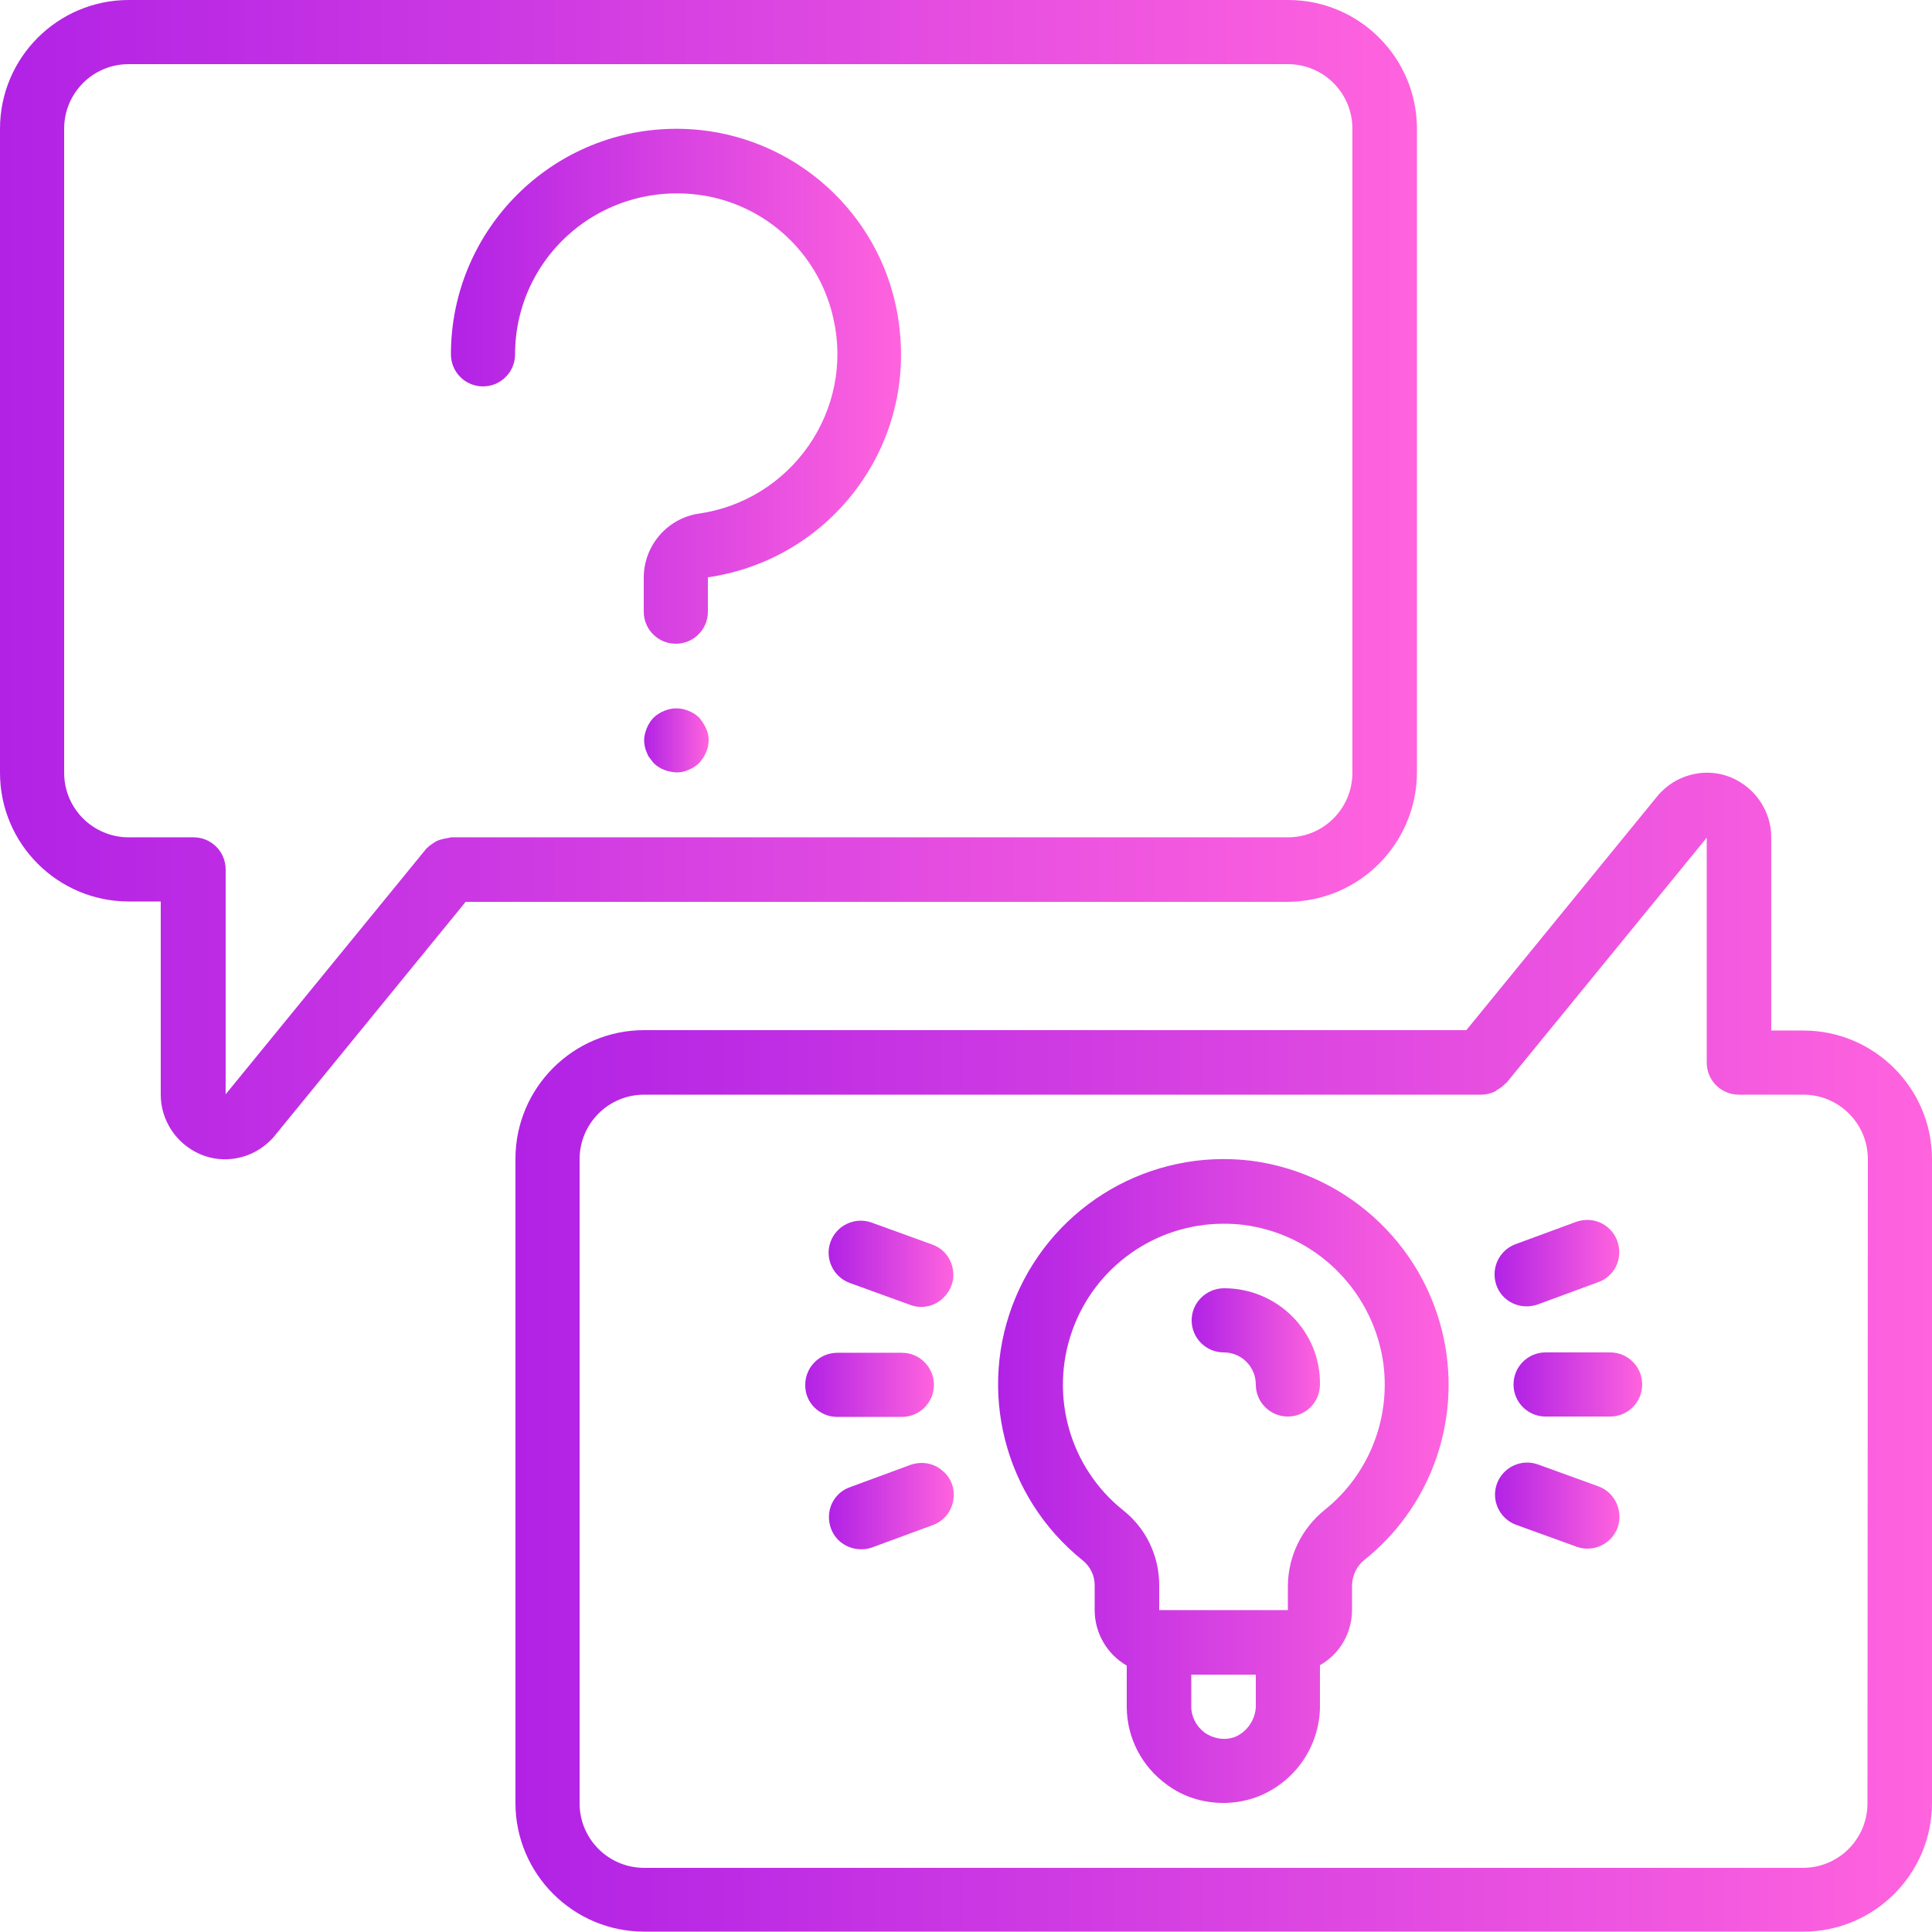 <?xml version="1.0" encoding="utf-8"?>
<!-- Generator: Adobe Illustrator 23.0.1, SVG Export Plug-In . SVG Version: 6.00 Build 0)  -->
<svg version="1.1" id="Capa_1" xmlns="http://www.w3.org/2000/svg" xmlns:xlink="http://www.w3.org/1999/xlink" x="0px" y="0px"
	 viewBox="0 0 512 512" style="enable-background:new 0 0 512 512;" xml:space="preserve">
<style type="text/css">
	.st0{fill:url(#SVGID_1_);}
	.st1{fill:url(#SVGID_2_);}
	.st2{fill:url(#SVGID_3_);}
	.st3{fill:url(#SVGID_4_);}
	.st4{fill:url(#SVGID_5_);}
	.st5{fill:url(#SVGID_6_);}
	.st6{fill:url(#SVGID_7_);}
	.st7{fill:url(#SVGID_8_);}
	.st8{fill:url(#SVGID_9_);}
	.st9{fill:url(#SVGID_10_);}
	.st10{fill:url(#SVGID_11_);}
	.st11{fill:url(#SVGID_12_);}
</style>
<g>
	<g>
		<g>
			<linearGradient id="SVGID_1_" gradientUnits="userSpaceOnUse" x1="315.842" y1="358.409" x2="349.997" y2="358.409">
				<stop  offset="0" style="stop-color:#B122E5"/>
				<stop  offset="1" style="stop-color:#FF63DE"/>
			</linearGradient>
			<path class="st0" d="M324.4,341.4L324.4,341.4c-4.7,0-8.6,3.8-8.6,8.5s3.8,8.5,8.5,8.5h0c4.7,0,8.5,3.8,8.5,8.5
				c0,4.7,3.8,8.5,8.5,8.5h0c4.7,0,8.5-3.8,8.5-8.5C350,352.8,338.5,341.4,324.4,341.4z"/>
			<linearGradient id="SVGID_2_" gradientUnits="userSpaceOnUse" x1="213.328" y1="366.942" x2="247.471" y2="366.942">
				<stop  offset="0" style="stop-color:#B122E5"/>
				<stop  offset="1" style="stop-color:#FF63DE"/>
			</linearGradient>
			<path class="st1" d="M221.9,375.5l17.1,0c4.7,0,8.5-3.8,8.5-8.5s-3.8-8.5-8.5-8.5h0l-17.1,0c-4.7,0-8.5,3.8-8.5,8.5
				C213.3,371.7,217.2,375.5,221.9,375.5L221.9,375.5z"/>
			<linearGradient id="SVGID_3_" gradientUnits="userSpaceOnUse" x1="219.632" y1="334.932" x2="252.748" y2="334.932">
				<stop  offset="0" style="stop-color:#B122E5"/>
				<stop  offset="1" style="stop-color:#FF63DE"/>
			</linearGradient>
			<path class="st2" d="M225.2,340l16,5.8c2.9,1.1,6.1,0.5,8.4-1.5s3.5-5,2.9-8c-0.5-3-2.6-5.5-5.5-6.5l-16-5.8
				c-4.4-1.6-9.3,0.7-10.9,5.1C218.5,333.5,220.8,338.4,225.2,340z"/>
			<linearGradient id="SVGID_4_" gradientUnits="userSpaceOnUse" x1="219.667" y1="399.13" x2="252.768" y2="399.13">
				<stop  offset="0" style="stop-color:#B122E5"/>
				<stop  offset="1" style="stop-color:#FF63DE"/>
			</linearGradient>
			<path class="st3" d="M249.7,389.7c-2.3-2-5.5-2.5-8.4-1.5l-16,5.9c-2.9,1-5,3.5-5.5,6.5c-0.5,3,0.6,6.1,2.9,8s5.5,2.5,8.4,1.5
				l16-5.9c2.9-1,5-3.5,5.5-6.5C253.2,394.7,252.1,391.6,249.7,389.7z"/>
			<linearGradient id="SVGID_5_" gradientUnits="userSpaceOnUse" x1="401.122" y1="366.925" x2="435.203" y2="366.925">
				<stop  offset="0" style="stop-color:#B122E5"/>
				<stop  offset="1" style="stop-color:#FF63DE"/>
			</linearGradient>
			<path class="st4" d="M426.7,358.4L426.7,358.4L426.7,358.4l-17.1,0c-4.7,0-8.5,3.8-8.5,8.5s3.8,8.5,8.5,8.5h0l17.1,0
				c4.7,0,8.5-3.8,8.5-8.5S431.4,358.4,426.7,358.4z"/>
			<linearGradient id="SVGID_6_" gradientUnits="userSpaceOnUse" x1="396.024" y1="334.769" x2="429.121" y2="334.769">
				<stop  offset="0" style="stop-color:#B122E5"/>
				<stop  offset="1" style="stop-color:#FF63DE"/>
			</linearGradient>
			<path class="st5" d="M404.6,346.2L404.6,346.2c1,0,2-0.2,2.9-0.5l16-5.9c2.9-1,5-3.5,5.5-6.5s-0.6-6.1-2.9-8
				c-2.3-2-5.5-2.5-8.4-1.5l-16,5.9c-3.9,1.4-6.2,5.4-5.5,9.5S400.4,346.2,404.6,346.2z"/>
			<linearGradient id="SVGID_7_" gradientUnits="userSpaceOnUse" x1="396.099" y1="398.974" x2="429.149" y2="398.974">
				<stop  offset="0" style="stop-color:#B122E5"/>
				<stop  offset="1" style="stop-color:#FF63DE"/>
			</linearGradient>
			<path class="st6" d="M423.6,393.9l-16-5.8c-4.4-1.6-9.3,0.7-10.9,5.1s0.7,9.3,5.1,10.9l16,5.8c4.4,1.6,9.3-0.7,10.9-5.1
				C430.2,400.4,428,395.5,423.6,393.9z"/>
			<linearGradient id="SVGID_8_" gradientUnits="userSpaceOnUse" x1="119.466" y1="102.396" x2="238.945" y2="102.396">
				<stop  offset="0" style="stop-color:#B122E5"/>
				<stop  offset="1" style="stop-color:#FF63DE"/>
			</linearGradient>
			<path class="st7" d="M176.4,34.2c-31.8,1.5-56.9,27.8-56.9,59.7c0,4.7,3.8,8.5,8.5,8.5c4.7,0,8.5-3.8,8.5-8.5
				c0-12.9,5.8-25,15.8-33.1c10.1-8.2,23.4-11.3,36.2-8.6c16.2,3.5,28.9,16.2,32.4,32.4c2.6,11.6,0.2,23.7-6.6,33.5
				s-17.3,16.3-29,18c-8.4,1.2-14.6,8.4-14.7,16.8v9.2c0,4.7,3.8,8.5,8.5,8.5s8.5-3.8,8.5-8.5l0-9.1c31.6-4.6,54-33.1,50.9-64.8
				C235.6,56.4,208.2,32.7,176.4,34.2z"/>
			<linearGradient id="SVGID_9_" gradientUnits="userSpaceOnUse" x1="170.667" y1="196.288" x2="187.735" y2="196.288">
				<stop  offset="0" style="stop-color:#B122E5"/>
				<stop  offset="1" style="stop-color:#FF63DE"/>
			</linearGradient>
			<path class="st8" d="M185.3,190.2c-0.8-0.8-1.8-1.4-2.8-1.8c-2.1-0.9-4.4-0.9-6.5,0c-1,0.4-2,1-2.8,1.8c-0.8,0.8-1.4,1.8-1.8,2.8
				c-0.4,1-0.7,2.1-0.7,3.2c0,0.6,0.1,1.1,0.2,1.7c0.1,0.5,0.3,1.1,0.5,1.5c0.2,0.5,0.4,1.1,0.8,1.5c0.3,0.4,0.7,0.9,1,1.3
				c1.6,1.6,3.8,2.4,6.1,2.5c1.1,0,2.2-0.2,3.2-0.7c1-0.4,2-1,2.8-1.8c0.3-0.4,0.7-0.9,1-1.3c0.3-0.5,0.6-1,0.8-1.5
				c0.2-0.5,0.4-1,0.5-1.5c0.1-0.6,0.2-1.1,0.2-1.7c0-1.1-0.2-2.2-0.7-3.2C186.6,192,186,191,185.3,190.2z"/>
			<linearGradient id="SVGID_10_" gradientUnits="userSpaceOnUse" x1="0" y1="153.596" x2="375.467" y2="153.596">
				<stop  offset="0" style="stop-color:#B122E5"/>
				<stop  offset="1" style="stop-color:#FF63DE"/>
			</linearGradient>
			<path class="st9" d="M375.5,204.8V34.1c0-18.8-15.3-34.1-34.1-34.1H34.1C15.3,0,0,15.3,0,34.1v170.7c0,18.8,15.3,34.1,34.1,34.1
				h8.5v51.2c0,6.9,4.2,13.1,10.5,15.8s13.7,1.2,18.6-3.7c0.2-0.2,0.4-0.4,0.6-0.6l51.1-62.6h217.8
				C360.2,238.9,375.4,223.6,375.5,204.8z M119.5,221.9c-0.1,0-0.3,0.1-0.4,0.1c-1.1,0.2-2.2,0.4-3.2,0.8c-0.4,0.2-0.9,0.5-1.3,0.8
				c-0.5,0.3-1,0.7-1.4,1.1c-0.1,0.1-0.2,0.2-0.3,0.3l-53.1,65v-59.6c0-4.7-3.8-8.5-8.5-8.5H34.1c-9.4,0-17.1-7.6-17.1-17.1V34.1
				c0-9.4,7.6-17.1,17.1-17.1h307.2c9.4,0,17.1,7.6,17.1,17.1v170.7c0,9.4-7.6,17.1-17.1,17.1H119.5z"/>
			<linearGradient id="SVGID_11_" gradientUnits="userSpaceOnUse" x1="136.534" y1="358.409" x2="512" y2="358.409">
				<stop  offset="0" style="stop-color:#B122E5"/>
				<stop  offset="1" style="stop-color:#FF63DE"/>
			</linearGradient>
			<path class="st10" d="M477.9,273.1h-8.5v-51.2c0-6.9-4.2-13.1-10.5-15.8s-13.7-1.2-18.6,3.7c-0.2,0.2-0.4,0.4-0.6,0.6l-51.1,62.6
				H170.7c-18.8,0-34.1,15.3-34.1,34.1v170.7c0,18.8,15.3,34.1,34.1,34.1h307.2c18.8,0,34.1-15.3,34.1-34.1V307.2
				C512,288.4,496.7,273.1,477.9,273.1z M494.9,477.9c0,9.4-7.6,17.1-17.1,17.1H170.7c-9.4,0-17.1-7.6-17.1-17.1V307.2
				c0-9.4,7.6-17.1,17.1-17.1h221.9c1.2,0,2.4-0.3,3.5-0.8c0.3-0.2,0.5-0.3,0.7-0.5c0.8-0.4,1.5-1,2.1-1.6c0.1-0.1,0.2-0.1,0.3-0.2
				l53.1-65v59.6c0,4.7,3.8,8.5,8.5,8.5h17.1c9.4,0,17.1,7.6,17.1,17.1L494.9,477.9L494.9,477.9z"/>
			<linearGradient id="SVGID_12_" gradientUnits="userSpaceOnUse" x1="264.529" y1="392.521" x2="384.044" y2="392.521">
				<stop  offset="0" style="stop-color:#B122E5"/>
				<stop  offset="1" style="stop-color:#FF63DE"/>
			</linearGradient>
			<path class="st11" d="M331.5,307.6c-26.5-3.2-51.9,11.5-62.3,36.1s-3.1,53.1,17.7,69.8c2,1.6,3.2,4,3.2,6.6v6.6
				c0,6.1,3.3,11.7,8.5,14.7l0,10.9c0,8.2,4,15.9,10.7,20.7c4.3,3.2,9.6,4.8,14.9,4.8c2.9,0,5.7-0.5,8.4-1.4
				c10.6-3.8,17.5-13.9,17.2-25.1l0-10c5.3-3,8.5-8.6,8.5-14.7v-6.5c0.1-2.7,1.3-5.2,3.4-6.8c16.7-13.4,24.9-34.8,21.4-56
				C378.8,331.2,357.8,311,331.5,307.6z M327.3,460.3c-2.7,1-5.7,0.5-8-1.1c-2.2-1.6-3.6-4.2-3.6-6.9l0-8.5h17.1l0,7.7
				C333,455.2,330.8,458.8,327.3,460.3z M351.1,400.1c-6.1,4.9-9.7,12.2-9.8,20.1v6.5h0l-34.1,0v-6.6c0-7.8-3.5-15.1-9.6-19.9
				c-14.1-11.3-19.5-30.3-13.5-47.4c6-17.1,22.1-28.5,40.2-28.5c1.8,0,3.5,0.1,5.2,0.3c18.8,2.4,33.7,16.8,36.9,35.4
				C368.9,375.1,363.1,390.5,351.1,400.1z"/>
		</g>
	</g>
</g>
</svg>
